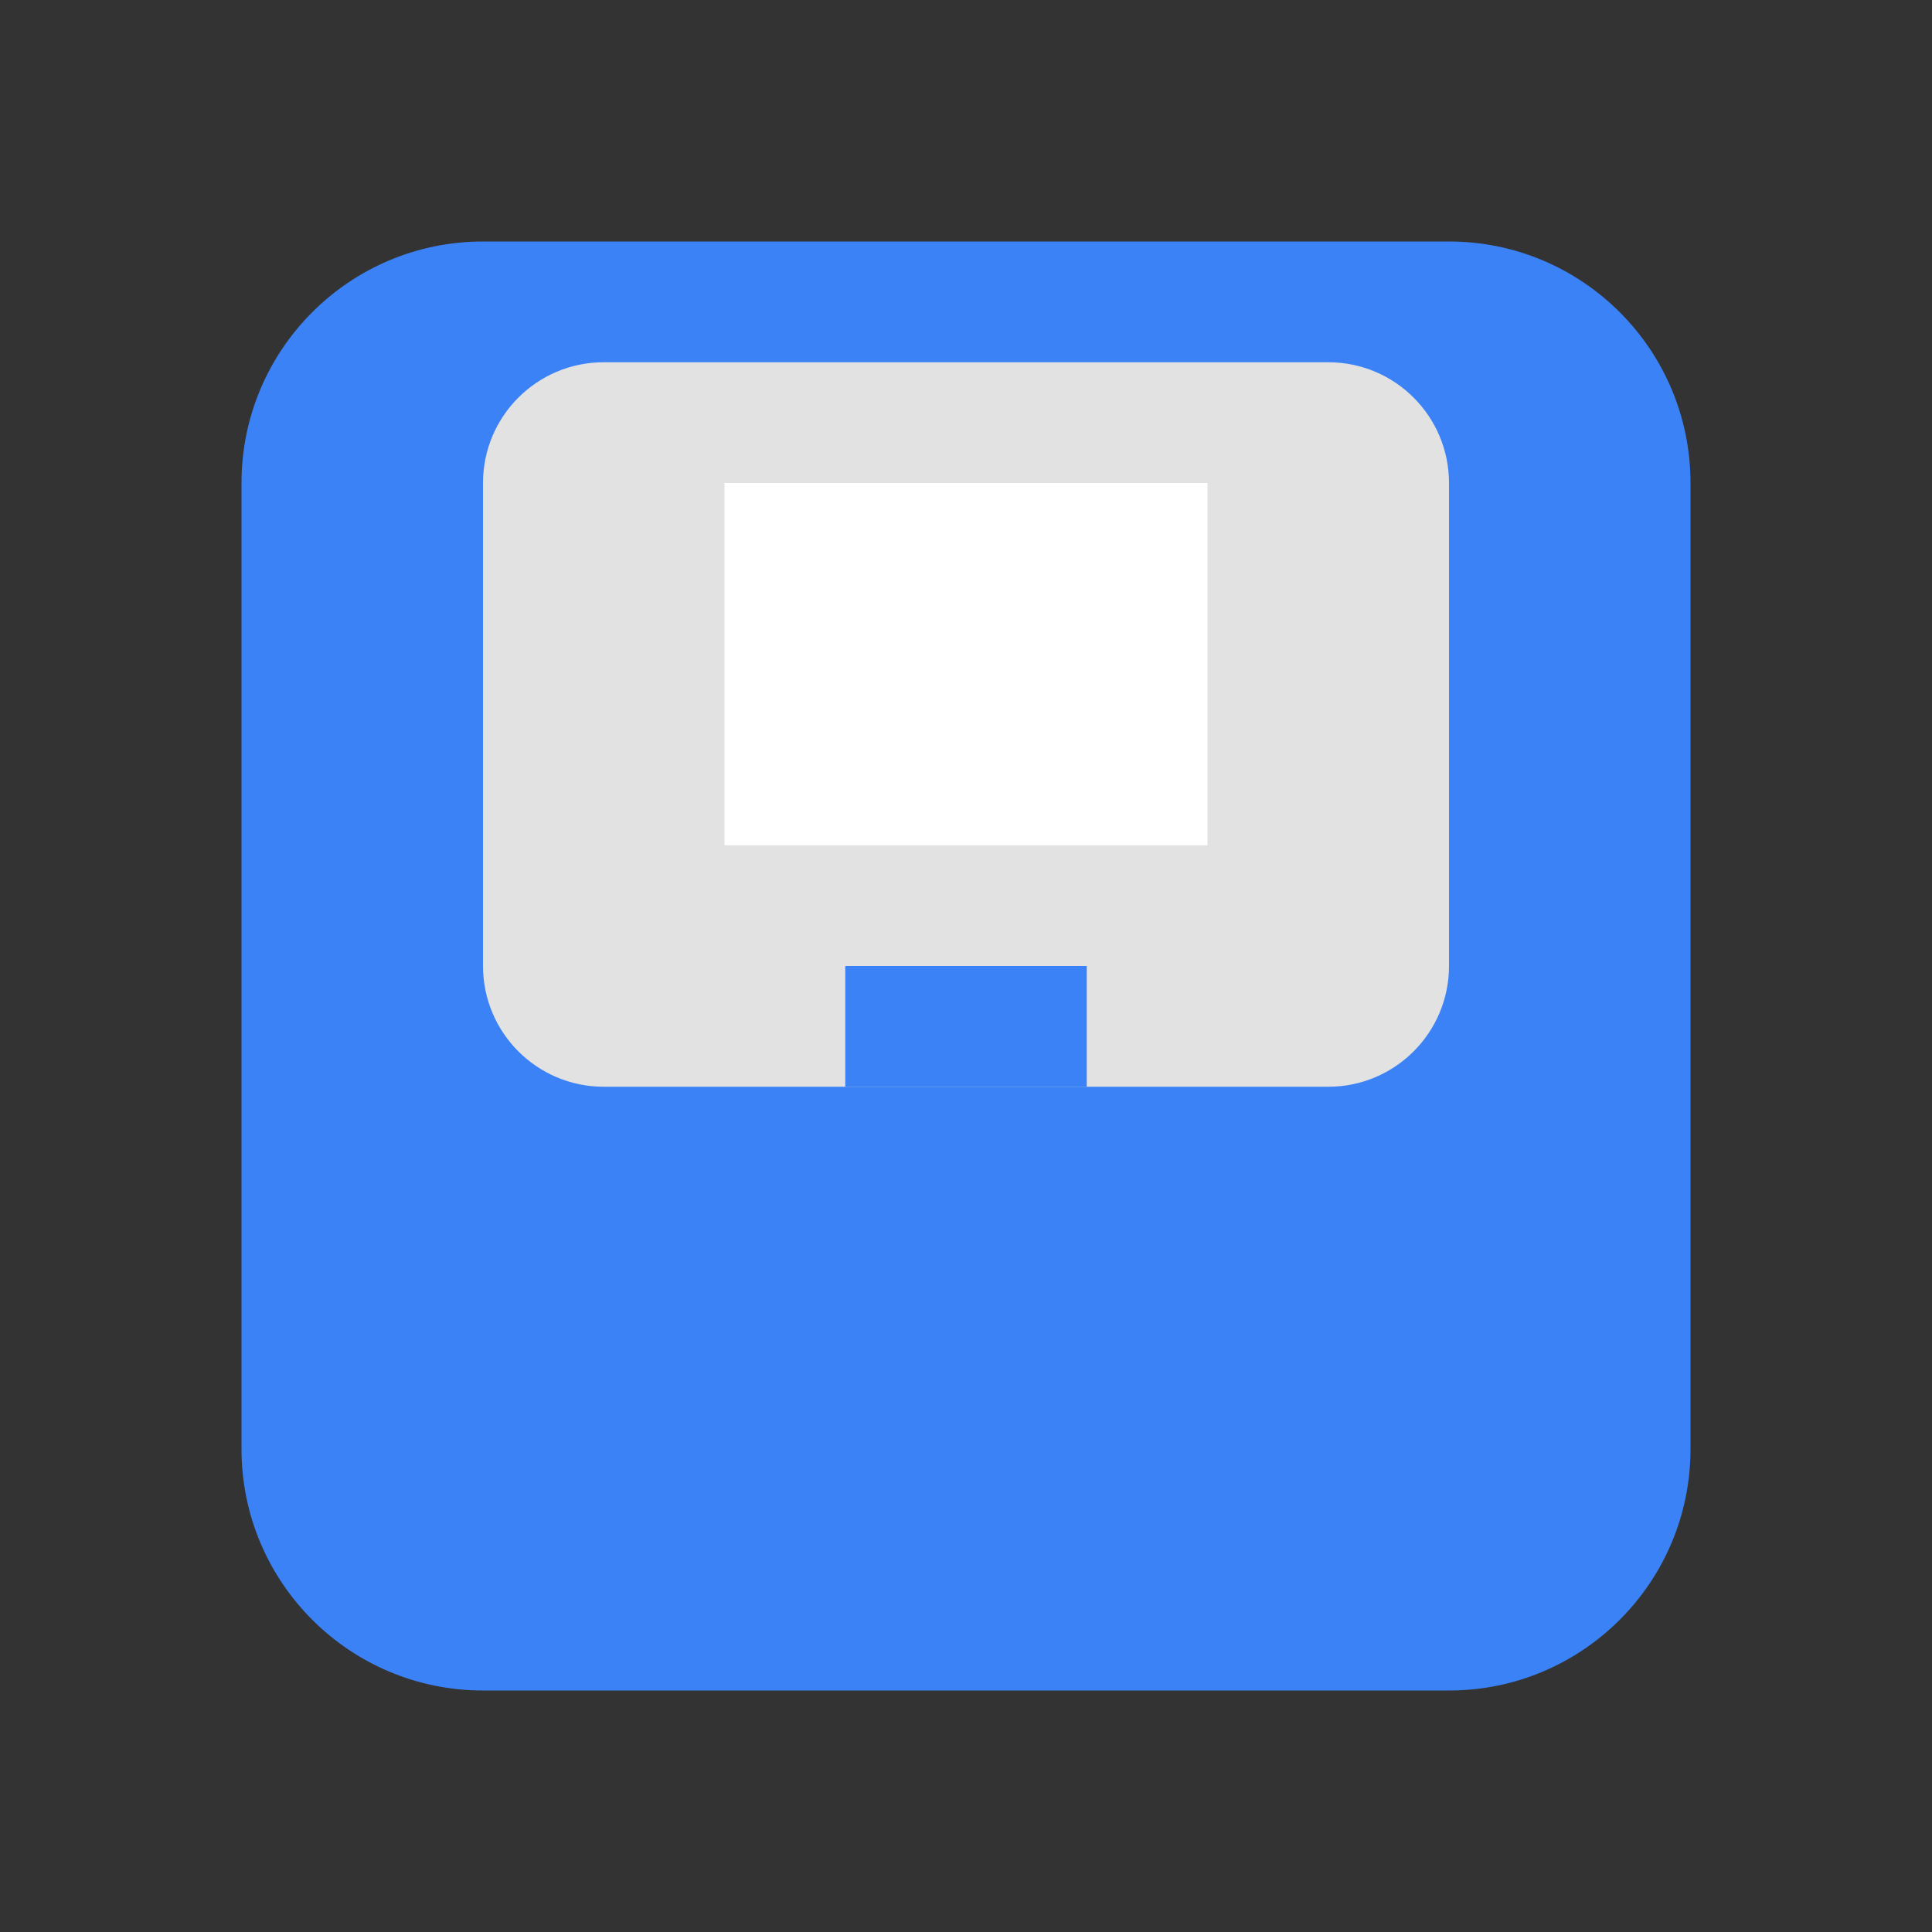 
<svg xmlns="http://www.w3.org/2000/svg" viewBox="0 0 800 800">
  <rect x="0" y="0" width="800" height="800" fill="#333333" stroke="none"/>
  <path d="M600 100H200c-55.229 0-100 44.771-100 100v400c0 55.229 44.771 100 100 100h400c55.229 0 100-44.771 100-100V200c0-55.229-44.771-100-100-100z" fill="#3b82f6"/>
  <path d="M550 150H250c-27.614 0-50 22.386-50 50v200c0 27.614 22.386 50 50 50h300c27.614 0 50-22.386 50-50V200c0-27.614-22.386-50-50-50z" fill="#e2e2e2"/>
  <rect x="300" y="200" width="200" height="150" fill="#fff"/>
  <rect x="350" y="400" width="100" height="50" fill="#3b82f6"/>
</svg>